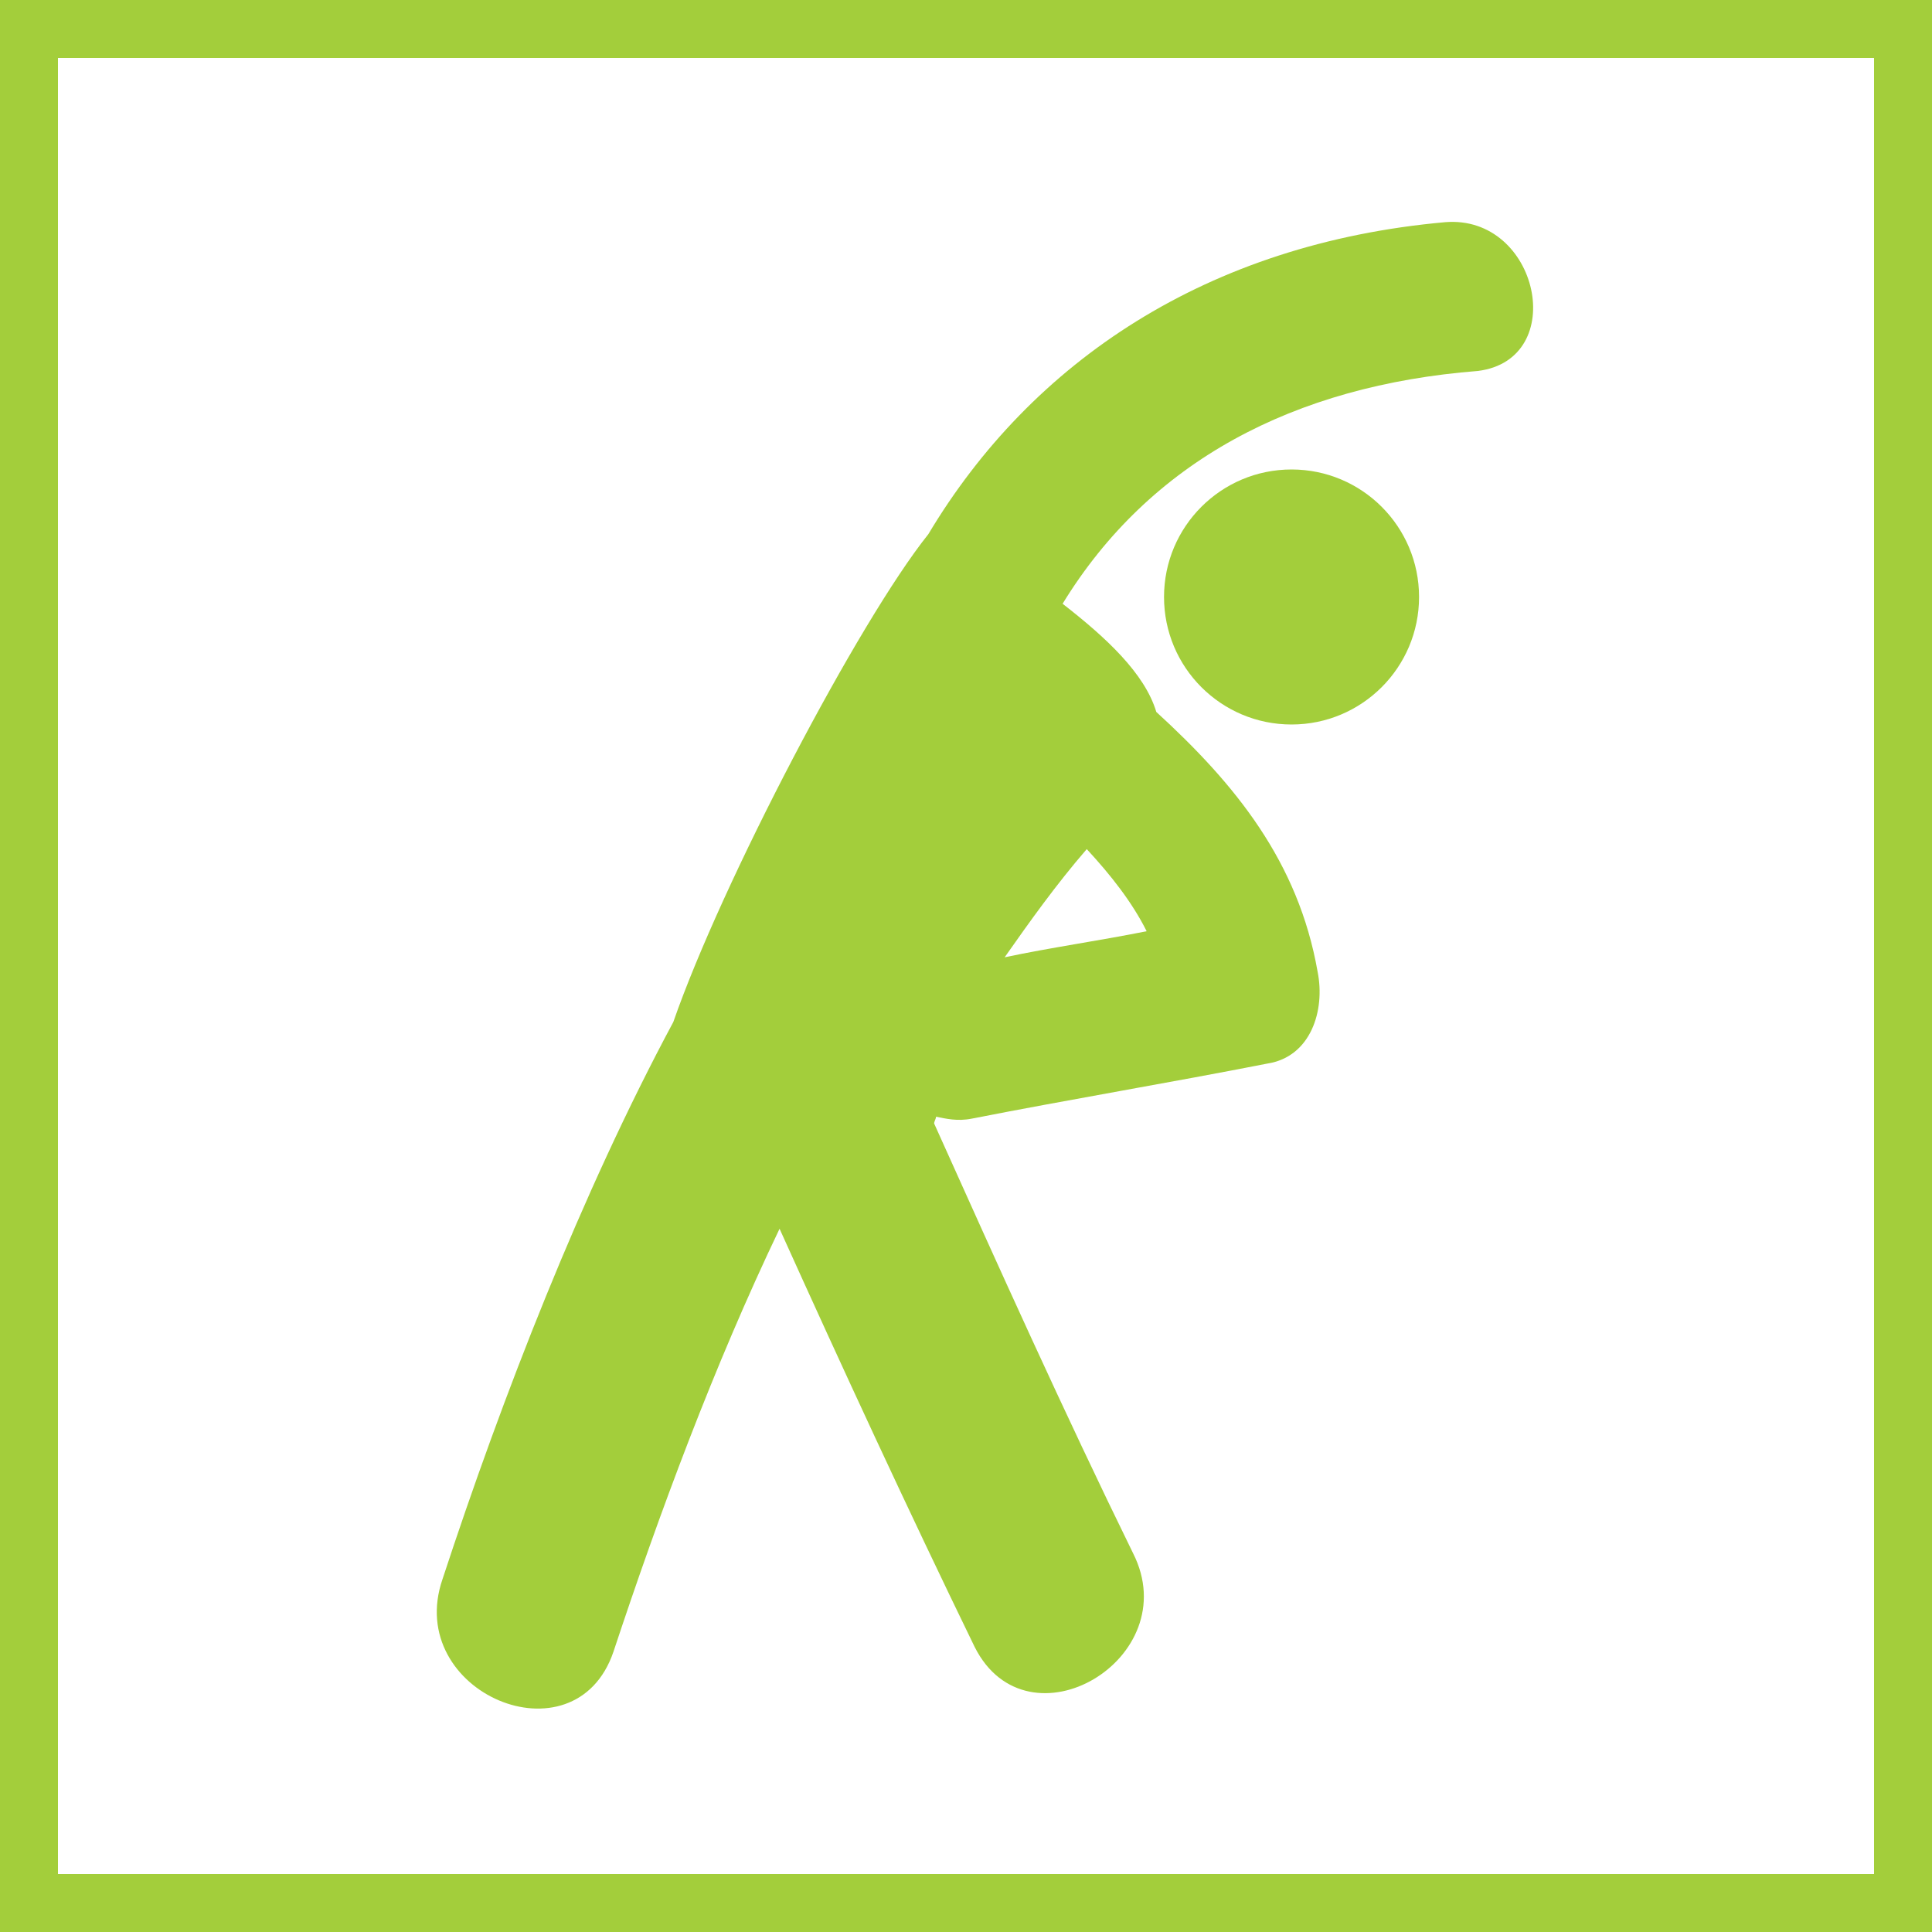 <svg xmlns="http://www.w3.org/2000/svg" viewBox="0 0 200 200"><g fill="#A3CE3B"><path d="M149.6 23c-24.6 2.2-42.8 14.4-53.5 32.3-7.2 9-21.4 36.1-26.4 50.5-9.5 17.7-17.7 38.8-23.9 57.7-4 11.7 13.7 19.2 17.7 7.5 4.7-14.2 10.4-29.6 17.2-43.8 6.5 14.4 13.2 28.9 20.2 43.3 5.5 10.9 21.9 1.2 16.4-9.7-7.2-14.7-13.9-29.6-20.6-44.5 0-.2.2-.5.2-.7 1 .2 2.2.5 3.7.2 10.2-2 20.4-3.7 30.6-5.7 4.5-.7 6-5.5 5.2-9.5-2-11.4-8.5-19.4-16.7-26.9-1.2-4-5.2-7.7-9.7-11.2 9-14.7 23.9-22.6 43-24.1 9.5-1.2 6.3-16.2-3.4-15.4zm-37.1 64.9c2.5 2.7 4.7 5.5 6.2 8.5-5 1-10 1.7-14.7 2.7 2.6-3.7 5.3-7.5 8.5-11.2z"/><circle cx="133.7" cy="61.8" r="13.2"/></g><path fill="#A3CE3B" d="M0 0v200h200V0H0zm194 194H6V6h188v188z"/></svg>